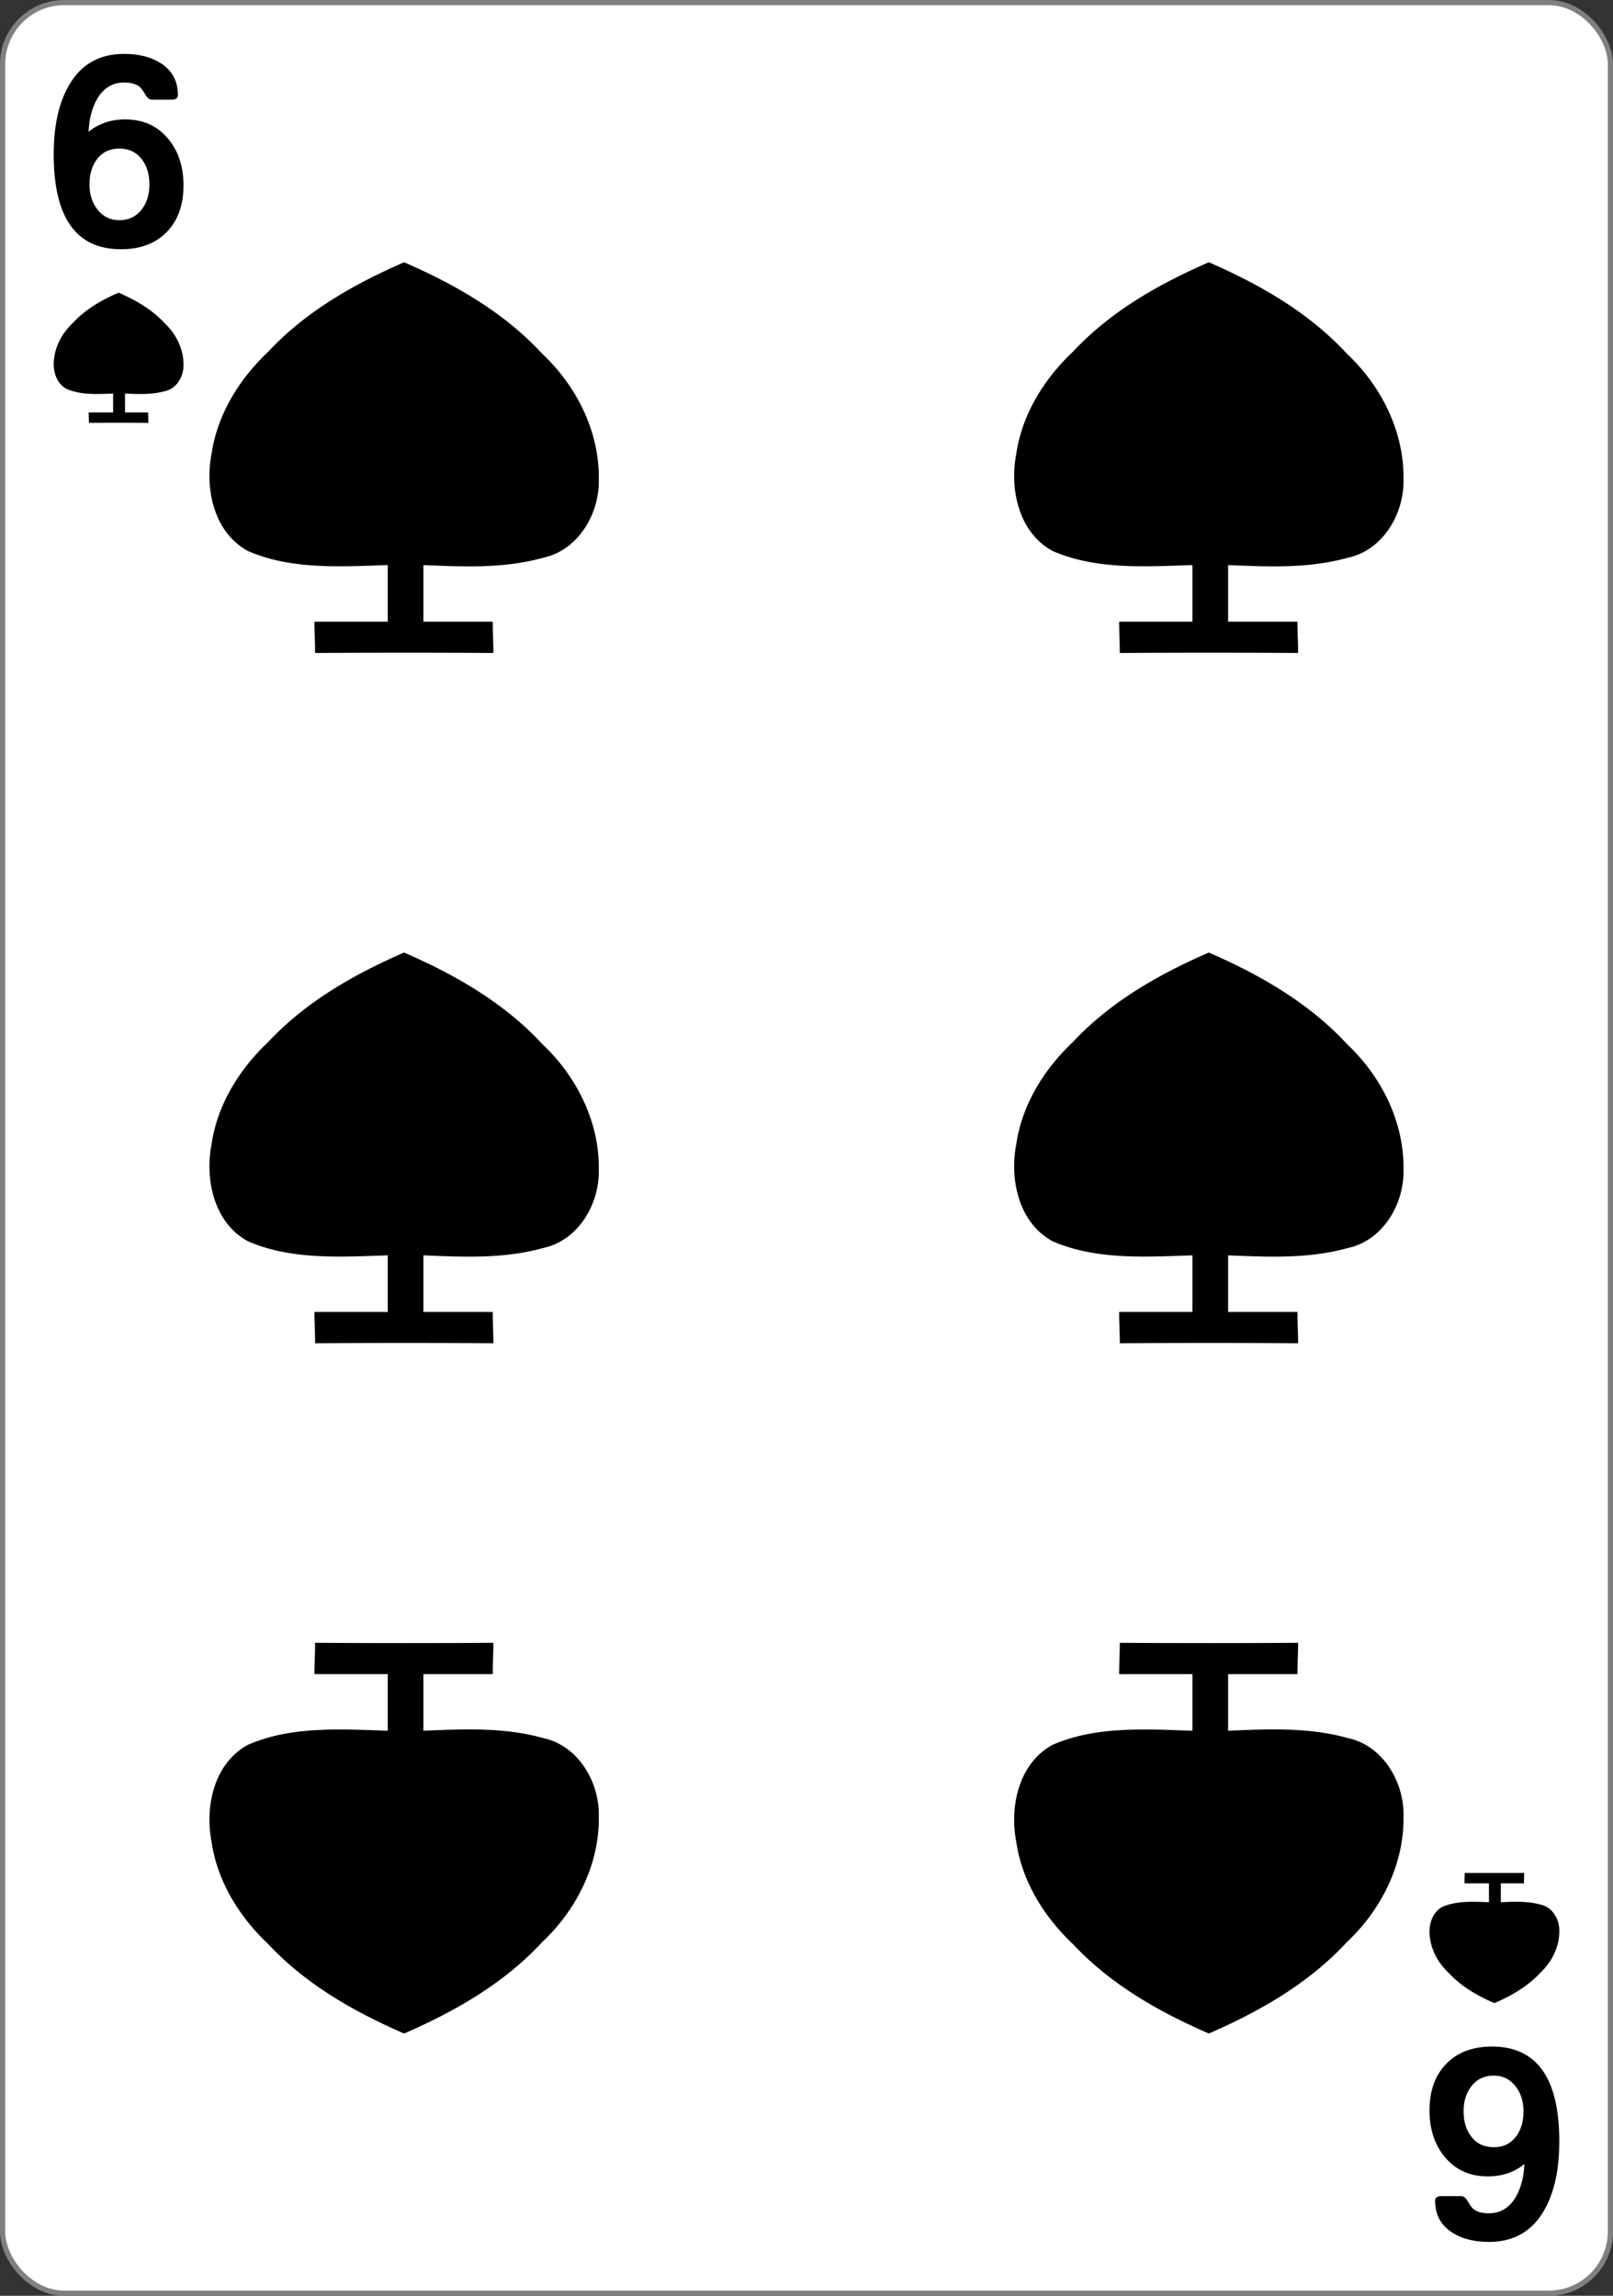<svg xmlns="http://www.w3.org/2000/svg" width="234" height="333">
   <rect width="100%" height="100%" fill="#333333" stroke="none"/>
   <g transform="translate(0 -719.362)">
      <rect rx="8.919" ry="8.946" y="719.74" x=".378" height="332.244" width="233.244" fill="#fff"
         stroke="gray" stroke-width=".756" />
      <g style="line-height:0%;-inkscape-font-specification:'Sans Bold'">
         <path style="line-height:1.25"
            d="M26.62 746.242q0 4.289-2.443 6.78-2.425 2.492-6.63 2.492-9.756 0-9.756-13.753 0-6.065 2.103-9.832 2.614-4.751 8.107-4.751 3.183 0 5.285 1.332 2.52 1.584 2.52 4.636 0 .676-.929.676h-2.803q-.55 0-.928-.637-.55-.947-.872-1.217-.776-.638-2.273-.638-2.52 0-3.921 2.396-1.099 1.931-1.231 4.751 2.216-1.796 5.304-1.796 3.92 0 6.25 2.82 2.217 2.666 2.217 6.741zm-4.944-.115q0-2.203-1.08-3.632-1.193-1.584-3.296-1.584-2.083 0-3.258 1.584-1.06 1.43-1.06 3.632 0 2.105 1.117 3.573 1.212 1.603 3.22 1.603 2.046 0 3.258-1.584 1.1-1.448 1.1-3.592z"
            font-size="39.175" aria-label="6" font-weight="700" font-family="Levenim MT"
            letter-spacing="0" word-spacing="0" />
      </g>
      <g style="line-height:0%;-inkscape-font-specification:'Sans Bold'">
         <path style="line-height:1.25"
            d="M207.38 1025.482q0-4.288 2.443-6.78 2.425-2.492 6.63-2.492 9.756 0 9.756 13.753 0 6.065-2.103 9.832-2.614 4.752-8.107 4.752-3.183 0-5.285-1.333-2.52-1.584-2.52-4.636 0-.676.929-.676h2.803q.55 0 .928.637.55.947.872 1.217.776.638 2.273.638 2.52 0 3.921-2.395 1.099-1.932 1.231-4.752-2.216 1.796-5.304 1.796-3.92 0-6.25-2.82-2.217-2.665-2.217-6.741zm4.944.116q0 2.202 1.08 3.631 1.193 1.584 3.296 1.584 2.083 0 3.258-1.584 1.06-1.43 1.06-3.631 0-2.106-1.117-3.574-1.212-1.603-3.22-1.603-2.046 0-3.258 1.584-1.1 1.449-1.1 3.593z"
            font-size="39.175" aria-label="6" font-weight="700" font-family="Levenim MT"
            letter-spacing="0" word-spacing="0" />
      </g>
      <path
         d="M12.899 780.702c0-.556-.031-.958-.031-1.514h3.545v-2.737c-2.244.072-4.673.24-6.774-.687-1.627-.893-2.076-2.97-1.748-4.68.281-1.927 1.353-3.638 2.75-4.957 1.82-1.946 4.14-3.26 6.562-4.316 2.472 1.075 4.843 2.431 6.685 4.428 1.66 1.56 2.765 3.764 2.731 6.071.036 1.665-.995 3.425-2.697 3.789-1.904.527-3.83.434-5.785.352v2.737h3.353c0 .556.03.958.03 1.514a665.864 665.864 0 00-8.621 0zM212.488 991.022c0 .556-.031.958-.031 1.514h3.545v2.737c-2.244-.072-4.673-.239-6.774.687-1.627.893-2.076 2.971-1.748 4.68.28 1.927 1.352 3.639 2.75 4.957 1.82 1.946 4.14 3.26 6.562 4.316 2.472-1.075 4.843-2.431 6.685-4.428 1.66-1.56 2.765-3.763 2.731-6.07.036-1.666-.996-3.426-2.697-3.79-1.904-.527-3.83-.433-5.785-.352v-2.737h3.353c0-.556.03-.958.03-1.514-2.632.019-5.778.019-8.621 0zM45.71 814.076c0-1.668-.093-2.873-.093-4.541h10.634v-8.211c-6.732.216-14.017.716-20.321-2.061-4.88-2.679-6.227-8.913-5.243-14.038.842-5.783 4.057-10.918 8.25-14.873 5.458-5.838 12.418-9.778 19.684-12.949 7.417 3.224 14.53 7.294 20.057 13.285 4.978 4.678 8.295 11.29 8.193 18.212.108 4.996-2.987 10.276-8.093 11.367-5.71 1.581-11.49 1.3-17.354 1.057v8.21h10.058c0 1.67.093 2.874.093 4.542-7.897-.055-17.336-.055-25.866 0zM162.45 814.076c0-1.668-.092-2.873-.092-4.541h10.634v-8.211c-6.732.216-14.018.716-20.322-2.061-4.88-2.679-6.226-8.913-5.242-14.038.842-5.783 4.056-10.918 8.25-14.873 5.458-5.838 12.417-9.778 19.684-12.949 7.417 3.224 14.53 7.294 20.057 13.285 4.978 4.678 8.294 11.29 8.192 18.212.108 4.996-2.987 10.276-8.092 11.367-5.711 1.581-11.491 1.3-17.354 1.057v8.21h10.058c0 1.67.092 2.874.092 4.542-7.896-.055-17.336-.055-25.865 0zM45.71 914.199c0-1.669-.093-2.873-.093-4.542h10.634v-8.211c-6.732.217-14.017.717-20.321-2.061-4.88-2.678-6.227-8.913-5.243-14.038.842-5.783 4.057-10.918 8.25-14.873 5.458-5.837 12.418-9.778 19.684-12.948 7.417 3.224 14.53 7.293 20.057 13.285 4.978 4.677 8.295 11.289 8.193 18.211.108 4.997-2.987 10.277-8.093 11.367-5.71 1.582-11.49 1.301-17.354 1.057v8.211h10.058c0 1.669.093 2.873.093 4.542-7.897-.056-17.336-.056-25.866 0zM162.45 914.199c0-1.669-.092-2.873-.092-4.542h10.634v-8.211c-6.732.217-14.018.717-20.322-2.061-4.88-2.678-6.226-8.913-5.242-14.038.842-5.783 4.056-10.918 8.25-14.873 5.458-5.837 12.417-9.778 19.684-12.948 7.417 3.224 14.53 7.293 20.057 13.285 4.978 4.677 8.294 11.289 8.192 18.211.108 4.997-2.987 10.277-8.092 11.367-5.711 1.582-11.491 1.301-17.354 1.057v8.211h10.058c0 1.669.092 2.873.092 4.542-7.896-.056-17.336-.056-25.865 0zM45.71 957.648c0 1.668-.093 2.873-.093 4.541h10.634v8.212c-6.732-.217-14.017-.717-20.321 2.06-4.88 2.679-6.227 8.913-5.243 14.039.842 5.782 4.057 10.918 8.25 14.873 5.458 5.837 12.418 9.778 19.684 12.948 7.417-3.224 14.53-7.294 20.057-13.285 4.978-4.678 8.295-11.29 8.193-18.212.108-4.996-2.987-10.276-8.093-11.366-5.71-1.582-11.49-1.301-17.354-1.057v-8.212h10.058c0-1.668.093-2.873.093-4.54-7.897.055-17.336.055-25.866 0zM162.45 957.648c0 1.668-.092 2.873-.092 4.541h10.634v8.212c-6.732-.217-14.018-.717-20.322 2.06-4.88 2.679-6.226 8.913-5.242 14.039.842 5.782 4.056 10.918 8.25 14.873 5.458 5.837 12.417 9.778 19.684 12.948 7.417-3.224 14.53-7.294 20.057-13.285 4.978-4.678 8.294-11.29 8.192-18.212.108-4.996-2.987-10.276-8.092-11.366-5.711-1.582-11.491-1.301-17.354-1.057v-8.212h10.058c0-1.668.092-2.873.092-4.54-7.896.055-17.336.055-25.865 0z" />
   </g>
</svg>